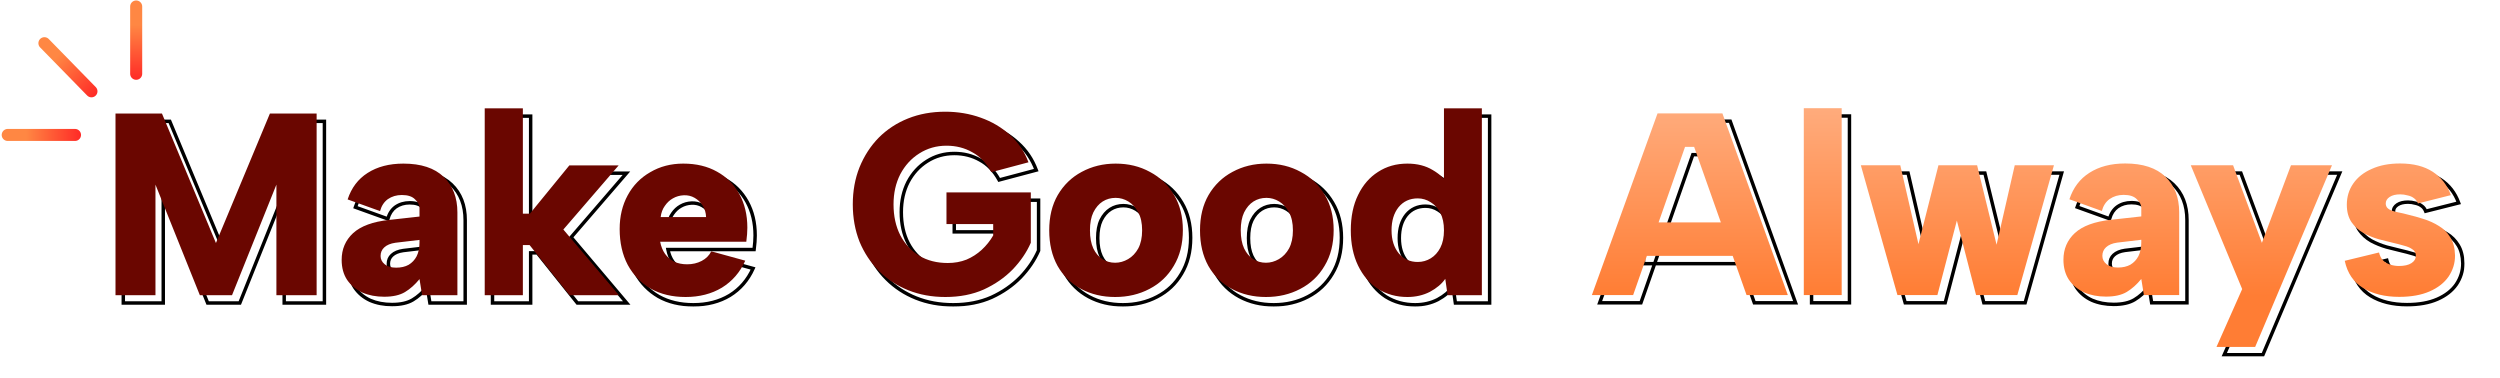 <svg width="1156" height="175" viewBox="0 0 1156 175" fill="none" xmlns="http://www.w3.org/2000/svg">
<mask id="path-1-outside-1_9132_8715" maskUnits="userSpaceOnUse" x="55.57" y="52.094" width="295" height="90" fill="black">
<rect fill="white" x="55.57" y="52.094" width="295" height="90"/>
<path d="M75.49 140.094H57.01V56.094H78.49L103.45 115.974L128.41 56.094H150.01V140.094H131.41V88.974L110.89 140.094H96.01L75.49 88.974V140.094ZM198.783 140.094L197.583 132.654C195.503 135.214 193.263 137.214 190.863 138.654C188.463 140.094 185.263 140.814 181.263 140.814C177.503 140.814 174.143 140.174 171.183 138.894C168.223 137.534 165.863 135.574 164.103 133.014C162.423 130.454 161.583 127.374 161.583 123.774C161.583 118.814 163.343 114.694 166.863 111.414C170.463 108.134 176.023 106.094 183.543 105.294L197.583 103.734V99.774C197.583 98.414 196.903 97.094 195.543 95.814C194.263 94.454 192.223 93.774 189.423 93.774C186.943 93.774 184.783 94.414 182.943 95.694C181.183 96.974 179.983 98.814 179.343 101.214L164.343 95.814C166.103 90.454 169.183 86.374 173.583 83.574C178.063 80.694 183.583 79.254 190.143 79.254C198.303 79.254 204.503 81.294 208.743 85.374C212.983 89.454 215.103 94.934 215.103 101.814V140.094H198.783ZM197.583 114.534L186.423 115.854C184.183 116.174 182.463 116.894 181.263 118.014C180.143 119.054 179.583 120.374 179.583 121.974C179.583 123.494 180.223 124.774 181.503 125.814C182.783 126.854 184.543 127.374 186.783 127.374C189.023 127.374 190.943 126.934 192.543 126.054C194.143 125.094 195.383 123.774 196.263 122.094C197.143 120.334 197.583 118.174 197.583 115.614V114.534ZM227.736 53.694H245.376V102.414H248.616L266.856 80.094H289.656L264.096 109.734L289.776 140.094H266.976L248.496 116.934H245.376V140.094H227.736V53.694ZM320.615 140.934C314.455 140.934 309.095 139.654 304.535 137.094C299.975 134.454 296.415 130.774 293.855 126.054C291.375 121.334 290.135 115.814 290.135 109.494C290.135 103.654 291.375 98.454 293.855 93.894C296.335 89.334 299.815 85.774 304.295 83.214C308.775 80.574 313.855 79.254 319.535 79.254C325.535 79.254 330.735 80.494 335.135 82.974C339.535 85.374 342.975 88.814 345.455 93.294C347.935 97.774 349.175 102.974 349.175 108.894C349.175 109.854 349.135 110.854 349.055 111.894C348.975 112.934 348.855 114.094 348.695 115.374H308.855C309.255 117.534 310.015 119.414 311.135 121.014C312.255 122.534 313.655 123.734 315.335 124.614C317.095 125.414 319.095 125.814 321.335 125.814C323.815 125.814 326.055 125.294 328.055 124.254C330.055 123.214 331.535 121.734 332.495 119.814L348.215 124.134C345.815 129.494 342.215 133.654 337.415 136.614C332.615 139.494 327.015 140.934 320.615 140.934ZM330.095 103.974C330.015 101.974 329.495 100.214 328.535 98.694C327.575 97.174 326.335 95.974 324.815 95.094C323.295 94.214 321.615 93.814 319.775 93.894C317.935 93.974 316.255 94.454 314.735 95.334C313.295 96.134 312.055 97.294 311.015 98.814C309.975 100.254 309.335 101.974 309.095 103.974H330.095Z"/>
</mask>
<path d="M75.49 140.094V140.894H76.29V140.094H75.49ZM57.01 140.094H56.21V140.894H57.01V140.094ZM57.01 56.094V55.294H56.21V56.094H57.01ZM78.49 56.094L79.229 55.786L79.024 55.294H78.49V56.094ZM103.45 115.974L102.712 116.282L103.45 118.053L104.189 116.282L103.45 115.974ZM128.41 56.094V55.294H127.877L127.672 55.786L128.41 56.094ZM150.01 56.094H150.81V55.294H150.01V56.094ZM150.01 140.094V140.894H150.81V140.094H150.01ZM131.41 140.094H130.61V140.894H131.41V140.094ZM131.41 88.974H132.21L130.668 88.676L131.41 88.974ZM110.89 140.094V140.894H111.431L111.633 140.392L110.89 140.094ZM96.01 140.094L95.268 140.392L95.469 140.894H96.01V140.094ZM75.49 88.974L76.233 88.676L74.69 88.974H75.49ZM75.49 139.294H57.01V140.894H75.49V139.294ZM57.81 140.094V56.094H56.21V140.094H57.81ZM57.01 56.894H78.49V55.294H57.01V56.894ZM77.752 56.401L102.712 116.282L104.189 115.666L79.229 55.786L77.752 56.401ZM104.189 116.282L129.149 56.401L127.672 55.786L102.712 115.666L104.189 116.282ZM128.41 56.894H150.01V55.294H128.41V56.894ZM149.21 56.094V140.094H150.81V56.094H149.21ZM150.01 139.294H131.41V140.894H150.01V139.294ZM132.21 140.094V88.974H130.61V140.094H132.21ZM130.668 88.676L110.148 139.796L111.633 140.392L132.153 89.272L130.668 88.676ZM110.89 139.294H96.01V140.894H110.89V139.294ZM96.753 139.796L76.233 88.676L74.748 89.272L95.268 140.392L96.753 139.796ZM74.69 88.974V140.094H76.29V88.974H74.69ZM198.783 140.094L197.993 140.221L198.102 140.894H198.783V140.094ZM197.583 132.654L198.373 132.526L198.088 130.763L196.962 132.149L197.583 132.654ZM190.863 138.654L191.274 139.34L190.863 138.654ZM171.183 138.894L170.849 139.621L170.857 139.624L170.865 139.628L171.183 138.894ZM164.103 133.014L163.434 133.453L163.439 133.46L163.444 133.467L164.103 133.014ZM166.863 111.414L166.324 110.822L166.317 110.828L166.863 111.414ZM183.543 105.294L183.627 106.089L183.631 106.089L183.543 105.294ZM197.583 103.734L197.671 104.529L198.383 104.45V103.734H197.583ZM195.543 95.814L194.96 96.362L194.977 96.38L194.995 96.396L195.543 95.814ZM182.943 95.694L182.486 95.037L182.479 95.042L182.472 95.047L182.943 95.694ZM179.343 101.214L179.072 101.966L179.891 102.261L180.116 101.42L179.343 101.214ZM164.343 95.814L163.583 95.564L163.34 96.303L164.072 96.567L164.343 95.814ZM173.583 83.574L174.012 84.249L174.015 84.247L173.583 83.574ZM215.103 140.094V140.894H215.903V140.094H215.103ZM197.583 114.534H198.383V113.634L197.489 113.739L197.583 114.534ZM186.423 115.854L186.329 115.059L186.319 115.06L186.31 115.062L186.423 115.854ZM181.263 118.014L181.807 118.6L181.809 118.599L181.263 118.014ZM192.543 126.054L192.928 126.755L192.942 126.747L192.954 126.74L192.543 126.054ZM196.263 122.094L196.971 122.465L196.975 122.458L196.978 122.452L196.263 122.094ZM199.573 139.966L198.373 132.526L196.793 132.781L197.993 140.221L199.573 139.966ZM196.962 132.149C194.93 134.65 192.759 136.583 190.451 137.968L191.274 139.34C193.767 137.844 196.075 135.778 198.204 133.158L196.962 132.149ZM190.451 137.968C188.218 139.308 185.177 140.014 181.263 140.014V141.614C185.349 141.614 188.708 140.88 191.274 139.34L190.451 137.968ZM181.263 140.014C177.594 140.014 174.345 139.39 171.5 138.159L170.865 139.628C173.941 140.958 177.412 141.614 181.263 141.614V140.014ZM171.517 138.167C168.681 136.864 166.436 134.996 164.762 132.561L163.444 133.467C165.289 136.152 167.764 138.204 170.849 139.621L171.517 138.167ZM164.772 132.575C163.191 130.167 162.383 127.246 162.383 123.774H160.783C160.783 127.502 161.654 130.741 163.434 133.453L164.772 132.575ZM162.383 123.774C162.383 119.028 164.056 115.123 167.408 111.999L166.317 110.828C162.629 114.265 160.783 118.6 160.783 123.774H162.383ZM167.402 112.005C170.823 108.887 176.189 106.881 183.627 106.089L183.458 104.498C175.856 105.307 170.102 107.38 166.324 110.822L167.402 112.005ZM183.631 106.089L197.671 104.529L197.494 102.939L183.454 104.499L183.631 106.089ZM198.383 103.734V99.774H196.783V103.734H198.383ZM198.383 99.774C198.383 98.121 197.55 96.604 196.091 95.231L194.995 96.396C196.256 97.583 196.783 98.707 196.783 99.774H198.383ZM196.125 95.266C194.633 93.679 192.334 92.974 189.423 92.974V94.574C192.112 94.574 193.893 95.228 194.96 96.362L196.125 95.266ZM189.423 92.974C186.798 92.974 184.474 93.654 182.486 95.037L183.4 96.35C185.091 95.174 187.088 94.574 189.423 94.574V92.974ZM182.472 95.047C180.543 96.45 179.25 98.457 178.57 101.008L180.116 101.42C180.716 99.171 181.822 97.498 183.413 96.341L182.472 95.047ZM179.614 100.461L164.614 95.061L164.072 96.567L179.072 101.966L179.614 100.461ZM165.103 96.063C166.81 90.864 169.782 86.941 174.012 84.249L173.153 82.899C168.584 85.806 165.395 90.044 163.583 95.564L165.103 96.063ZM174.015 84.247C178.339 81.467 183.701 80.054 190.143 80.054V78.454C183.465 78.454 177.786 79.921 173.15 82.901L174.015 84.247ZM190.143 80.054C198.177 80.054 204.147 82.061 208.188 85.95L209.298 84.797C204.859 80.526 198.429 78.454 190.143 78.454V80.054ZM208.188 85.95C212.245 89.854 214.303 95.111 214.303 101.814H215.903C215.903 94.756 213.721 89.054 209.298 84.797L208.188 85.95ZM214.303 101.814V140.094H215.903V101.814H214.303ZM215.103 139.294H198.783V140.894H215.103V139.294ZM197.489 113.739L186.329 115.059L186.517 116.648L197.677 115.328L197.489 113.739ZM186.31 115.062C183.967 115.396 182.074 116.162 180.717 117.429L181.809 118.599C182.851 117.625 184.398 116.951 186.536 116.646L186.31 115.062ZM180.718 117.428C179.427 118.627 178.783 120.163 178.783 121.974H180.383C180.383 120.584 180.859 119.481 181.807 118.6L180.718 117.428ZM178.783 121.974C178.783 123.757 179.55 125.257 180.998 126.435L182.007 125.193C180.896 124.29 180.383 123.23 180.383 121.974H178.783ZM180.998 126.435C182.465 127.626 184.425 128.174 186.783 128.174V126.574C184.661 126.574 183.101 126.081 182.007 125.193L180.998 126.435ZM186.783 128.174C189.127 128.174 191.186 127.713 192.928 126.755L192.157 125.353C190.699 126.155 188.918 126.574 186.783 126.574V128.174ZM192.954 126.74C194.683 125.703 196.024 124.273 196.971 122.465L195.554 121.723C194.741 123.275 193.603 124.485 192.131 125.368L192.954 126.74ZM196.978 122.452C197.928 120.552 198.383 118.262 198.383 115.614H196.783C196.783 118.086 196.358 120.115 195.547 121.736L196.978 122.452ZM198.383 115.614V114.534H196.783V115.614H198.383ZM227.736 53.694V52.894H226.936V53.694H227.736ZM245.376 53.694H246.176V52.894H245.376V53.694ZM245.376 102.414H244.576V103.214H245.376V102.414ZM248.616 102.414V103.214H248.995L249.235 102.92L248.616 102.414ZM266.856 80.094V79.294H266.476L266.236 79.588L266.856 80.094ZM289.656 80.094L290.261 80.616L291.402 79.294H289.656V80.094ZM264.096 109.734L263.49 109.211L263.044 109.729L263.485 110.25L264.096 109.734ZM289.776 140.094V140.894H291.5L290.386 139.577L289.776 140.094ZM266.976 140.094L266.35 140.593L266.59 140.894H266.976V140.094ZM248.496 116.934L249.121 116.435L248.881 116.134H248.496V116.934ZM245.376 116.934V116.134H244.576V116.934H245.376ZM245.376 140.094V140.894H246.176V140.094H245.376ZM227.736 140.094H226.936V140.894H227.736V140.094ZM227.736 54.494H245.376V52.894H227.736V54.494ZM244.576 53.694V102.414H246.176V53.694H244.576ZM245.376 103.214H248.616V101.614H245.376V103.214ZM249.235 102.92L267.475 80.6L266.236 79.588L247.996 101.908L249.235 102.92ZM266.856 80.894H289.656V79.294H266.856V80.894ZM289.05 79.571L263.49 109.211L264.701 110.256L290.261 80.616L289.05 79.571ZM263.485 110.25L289.165 140.61L290.386 139.577L264.706 109.217L263.485 110.25ZM289.776 139.294H266.976V140.894H289.776V139.294ZM267.601 139.595L249.121 116.435L247.87 117.433L266.35 140.593L267.601 139.595ZM248.496 116.134H245.376V117.734H248.496V116.134ZM244.576 116.934V140.094H246.176V116.934H244.576ZM245.376 139.294H227.736V140.894H245.376V139.294ZM228.536 140.094V53.694H226.936V140.094H228.536ZM304.535 137.094L304.134 137.786L304.143 137.791L304.535 137.094ZM293.855 126.054L293.146 126.426L293.151 126.435L293.855 126.054ZM293.855 93.894L294.557 94.276L293.855 93.894ZM304.295 83.214L304.692 83.908L304.701 83.903L304.295 83.214ZM335.135 82.974L334.742 83.671L334.752 83.676L335.135 82.974ZM345.455 93.294L346.155 92.906L345.455 93.294ZM348.695 115.374V116.174H349.401L349.489 115.473L348.695 115.374ZM308.855 115.374V114.574H307.893L308.068 115.519L308.855 115.374ZM311.135 121.014L310.479 121.473L310.485 121.48L310.491 121.488L311.135 121.014ZM315.335 124.614L314.963 125.322L314.983 125.333L315.004 125.342L315.335 124.614ZM328.055 124.254L328.424 124.964L328.055 124.254ZM332.495 119.814L332.707 119.042L332.073 118.868L331.779 119.456L332.495 119.814ZM348.215 124.134L348.945 124.461L349.326 123.609L348.427 123.362L348.215 124.134ZM337.415 136.614L337.826 137.3L337.835 137.295L337.415 136.614ZM330.095 103.974V104.774H330.927L330.894 103.942L330.095 103.974ZM328.535 98.694L327.858 99.121L328.535 98.694ZM324.815 95.094L325.216 94.401L324.815 95.094ZM319.775 93.894L319.74 93.094L319.775 93.894ZM314.735 95.334L315.123 96.033L315.129 96.03L315.136 96.026L314.735 95.334ZM311.015 98.814L311.663 99.282L311.669 99.274L311.675 99.266L311.015 98.814ZM309.095 103.974L308.3 103.878L308.193 104.774H309.095V103.974ZM320.615 140.134C314.567 140.134 309.347 138.878 304.926 136.396L304.143 137.791C308.842 140.43 314.342 141.734 320.615 141.734V140.134ZM304.936 136.401C300.506 133.837 297.049 130.265 294.558 125.672L293.151 126.435C295.78 131.282 299.444 135.071 304.134 137.786L304.936 136.401ZM294.563 125.682C292.153 121.096 290.935 115.708 290.935 109.494H289.335C289.335 115.919 290.596 121.572 293.146 126.426L294.563 125.682ZM290.935 109.494C290.935 103.77 292.149 98.705 294.557 94.276L293.152 93.511C290.6 98.203 289.335 103.537 289.335 109.494H290.935ZM294.557 94.276C296.967 89.846 300.341 86.394 304.692 83.908L303.898 82.519C299.288 85.153 295.702 88.822 293.152 93.511L294.557 94.276ZM304.701 83.903C309.047 81.342 313.984 80.054 319.535 80.054V78.454C313.725 78.454 308.503 79.805 303.889 82.525L304.701 83.903ZM319.535 80.054C325.423 80.054 330.482 81.27 334.742 83.671L335.527 82.277C330.987 79.718 325.646 78.454 319.535 78.454V80.054ZM334.752 83.676C339.015 86.002 342.347 89.331 344.755 93.681L346.155 92.906C343.603 88.296 340.054 84.746 335.518 82.271L334.752 83.676ZM344.755 93.681C347.16 98.025 348.375 103.088 348.375 108.894H349.975C349.975 102.86 348.71 97.522 346.155 92.906L344.755 93.681ZM348.375 108.894C348.375 109.832 348.336 110.811 348.257 111.832L349.852 111.955C349.934 110.896 349.975 109.876 349.975 108.894H348.375ZM348.257 111.832C348.178 112.857 348.06 114.004 347.901 115.275L349.489 115.473C349.65 114.183 349.771 113.01 349.852 111.955L348.257 111.832ZM348.695 114.574H308.855V116.174H348.695V114.574ZM308.068 115.519C308.486 117.778 309.286 119.768 310.479 121.473L311.79 120.555C310.743 119.06 310.023 117.29 309.641 115.228L308.068 115.519ZM310.491 121.488C311.683 123.106 313.176 124.386 314.963 125.322L315.706 123.905C314.133 123.081 312.826 121.961 311.779 120.539L310.491 121.488ZM315.004 125.342C316.883 126.196 318.999 126.614 321.335 126.614V125.014C319.191 125.014 317.307 124.631 315.666 123.885L315.004 125.342ZM321.335 126.614C323.93 126.614 326.299 126.069 328.424 124.964L327.686 123.544C325.811 124.519 323.699 125.014 321.335 125.014V126.614ZM328.424 124.964C330.565 123.85 332.171 122.25 333.21 120.172L331.779 119.456C330.899 121.217 329.544 122.578 327.686 123.544L328.424 124.964ZM332.283 120.585L348.003 124.905L348.427 123.362L332.707 119.042L332.283 120.585ZM347.485 123.807C345.147 129.027 341.652 133.061 336.995 135.933L337.835 137.295C342.777 134.247 346.482 129.961 348.945 124.461L347.485 123.807ZM337.003 135.928C332.344 138.723 326.891 140.134 320.615 140.134V141.734C327.138 141.734 332.885 140.265 337.826 137.3L337.003 135.928ZM330.894 103.942C330.809 101.818 330.254 99.918 329.211 98.266L327.858 99.121C328.735 100.509 329.22 102.13 329.295 104.006L330.894 103.942ZM329.211 98.267C328.184 96.64 326.85 95.348 325.216 94.401L324.414 95.786C325.819 96.6 326.966 97.708 327.858 99.121L329.211 98.267ZM325.216 94.401C323.557 93.441 321.725 93.008 319.74 93.094L319.809 94.693C321.505 94.619 323.032 94.986 324.414 95.786L325.216 94.401ZM319.74 93.094C317.778 93.18 315.971 93.694 314.334 94.641L315.136 96.026C316.538 95.214 318.092 94.768 319.809 94.693L319.74 93.094ZM314.346 94.634C312.785 95.501 311.456 96.752 310.354 98.362L311.675 99.266C312.653 97.836 313.804 96.766 315.123 96.033L314.346 94.634ZM310.366 98.345C309.237 99.909 308.554 101.762 308.3 103.878L309.889 104.069C310.115 102.185 310.713 100.598 311.663 99.282L310.366 98.345ZM309.095 104.774H330.095V103.174H309.095V104.774Z" fill="black" mask="url(#path-1-outside-1_9132_8715)"/>
<path d="M71.889 136.492H53.409V52.492H74.889L99.849 112.372L124.809 52.492H146.409V136.492H127.809V85.372L107.289 136.492H92.409L71.889 85.372V136.492ZM195.181 136.492L193.981 129.052C191.901 131.612 189.661 133.612 187.261 135.052C184.861 136.492 181.661 137.212 177.661 137.212C173.901 137.212 170.541 136.572 167.581 135.292C164.621 133.932 162.261 131.972 160.501 129.412C158.821 126.852 157.981 123.772 157.981 120.172C157.981 115.212 159.741 111.092 163.261 107.812C166.861 104.532 172.421 102.492 179.941 101.692L193.981 100.132V96.172C193.981 94.812 193.301 93.492 191.941 92.212C190.661 90.852 188.621 90.172 185.821 90.172C183.341 90.172 181.181 90.812 179.341 92.092C177.581 93.372 176.381 95.212 175.741 97.612L160.741 92.212C162.501 86.852 165.581 82.772 169.981 79.972C174.461 77.092 179.981 75.652 186.541 75.652C194.701 75.652 200.901 77.692 205.141 81.772C209.381 85.852 211.501 91.332 211.501 98.212V136.492H195.181ZM193.981 110.932L182.821 112.252C180.581 112.572 178.861 113.292 177.661 114.412C176.541 115.452 175.981 116.772 175.981 118.372C175.981 119.892 176.621 121.172 177.901 122.212C179.181 123.252 180.941 123.772 183.181 123.772C185.421 123.772 187.341 123.332 188.941 122.452C190.541 121.492 191.781 120.172 192.661 118.492C193.541 116.732 193.981 114.572 193.981 112.012V110.932ZM224.134 50.092H241.774V98.812H245.014L263.254 76.492H286.054L260.494 106.132L286.174 136.492H263.374L244.894 113.332H241.774V136.492H224.134V50.092ZM317.013 137.332C310.853 137.332 305.493 136.052 300.933 133.492C296.373 130.852 292.813 127.172 290.253 122.452C287.773 117.732 286.533 112.212 286.533 105.892C286.533 100.052 287.773 94.852 290.253 90.292C292.733 85.732 296.213 82.172 300.693 79.612C305.173 76.972 310.253 75.652 315.933 75.652C321.933 75.652 327.133 76.892 331.533 79.372C335.933 81.772 339.373 85.212 341.853 89.692C344.333 94.172 345.573 99.372 345.573 105.292C345.573 106.252 345.533 107.252 345.453 108.292C345.373 109.332 345.253 110.492 345.093 111.772H305.253C305.653 113.932 306.413 115.812 307.533 117.412C308.653 118.932 310.053 120.132 311.733 121.012C313.493 121.812 315.493 122.212 317.733 122.212C320.213 122.212 322.453 121.692 324.453 120.652C326.453 119.612 327.933 118.132 328.893 116.212L344.613 120.532C342.213 125.892 338.613 130.052 333.813 133.012C329.013 135.892 323.413 137.332 317.013 137.332ZM326.493 100.372C326.413 98.372 325.893 96.612 324.933 95.092C323.973 93.572 322.733 92.372 321.213 91.492C319.693 90.612 318.013 90.212 316.173 90.292C314.333 90.372 312.653 90.852 311.133 91.732C309.693 92.532 308.453 93.692 307.413 95.212C306.373 96.652 305.733 98.372 305.493 100.372H326.493Z" fill="#6A0600"/>
<mask id="path-4-outside-2_9132_8715" maskUnits="userSpaceOnUse" x="396.203" y="52.094" width="294" height="90" fill="black">
<rect fill="white" x="396.203" y="52.094" width="294" height="90"/>
<path d="M462.003 83.214C459.683 78.974 456.723 75.894 453.123 73.974C449.603 71.974 445.643 70.974 441.243 70.974C436.603 70.974 432.403 72.174 428.643 74.574C424.963 76.894 422.043 80.094 419.883 84.174C417.803 88.254 416.763 92.894 416.763 98.094C416.763 103.534 417.803 108.294 419.883 112.374C421.963 116.374 424.883 119.534 428.643 121.854C432.403 124.094 436.803 125.214 441.843 125.214C444.963 125.214 447.843 124.694 450.483 123.654C453.123 122.534 455.483 121.014 457.563 119.094C459.643 117.174 461.403 114.974 462.843 112.494V107.214H441.243V92.574H480.243V115.854C478.323 120.254 475.523 124.374 471.843 128.214C468.163 131.974 463.723 135.054 458.523 137.454C453.323 139.774 447.403 140.934 440.763 140.934C434.523 140.934 428.803 139.894 423.603 137.814C418.403 135.734 413.883 132.774 410.043 128.934C406.203 125.094 403.203 120.574 401.043 115.374C398.963 110.094 397.923 104.334 397.923 98.094C397.923 91.854 398.963 86.134 401.043 80.934C403.203 75.654 406.163 71.094 409.923 67.254C413.763 63.414 418.283 60.454 423.483 58.374C428.683 56.294 434.403 55.254 440.643 55.254C446.483 55.254 451.963 56.174 457.083 58.014C462.283 59.854 466.803 62.534 470.643 66.054C474.483 69.494 477.323 73.694 479.163 78.654L462.003 83.214ZM519.232 140.934C513.392 140.934 508.152 139.694 503.512 137.214C498.872 134.734 495.232 131.174 492.592 126.534C490.032 121.894 488.752 116.414 488.752 110.094C488.752 103.774 490.072 98.334 492.712 93.774C495.432 89.134 499.112 85.574 503.752 83.094C508.472 80.534 513.712 79.254 519.472 79.254C525.392 79.254 530.672 80.534 535.312 83.094C540.032 85.574 543.752 89.134 546.472 93.774C549.192 98.334 550.552 103.734 550.552 109.974C550.552 116.374 549.152 121.894 546.352 126.534C543.632 131.174 539.872 134.734 535.072 137.214C530.352 139.694 525.072 140.934 519.232 140.934ZM519.232 125.094C521.312 125.094 523.312 124.534 525.232 123.414C527.152 122.294 528.712 120.654 529.912 118.494C531.112 116.254 531.712 113.454 531.712 110.094C531.712 106.734 531.112 103.974 529.912 101.814C528.712 99.574 527.192 97.894 525.352 96.774C523.512 95.654 521.552 95.094 519.472 95.094C517.232 95.094 515.232 95.654 513.472 96.774C511.712 97.894 510.272 99.574 509.152 101.814C508.112 103.974 507.592 106.734 507.592 110.094C507.592 113.454 508.112 116.254 509.152 118.494C510.192 120.654 511.592 122.294 513.352 123.414C515.112 124.534 517.072 125.094 519.232 125.094ZM588.958 140.934C583.118 140.934 577.878 139.694 573.238 137.214C568.598 134.734 564.958 131.174 562.318 126.534C559.758 121.894 558.478 116.414 558.478 110.094C558.478 103.774 559.798 98.334 562.438 93.774C565.158 89.134 568.838 85.574 573.478 83.094C578.198 80.534 583.438 79.254 589.198 79.254C595.118 79.254 600.398 80.534 605.038 83.094C609.758 85.574 613.478 89.134 616.198 93.774C618.918 98.334 620.278 103.734 620.278 109.974C620.278 116.374 618.878 121.894 616.078 126.534C613.358 131.174 609.598 134.734 604.798 137.214C600.078 139.694 594.798 140.934 588.958 140.934ZM588.958 125.094C591.038 125.094 593.038 124.534 594.958 123.414C596.878 122.294 598.438 120.654 599.638 118.494C600.838 116.254 601.438 113.454 601.438 110.094C601.438 106.734 600.838 103.974 599.638 101.814C598.438 99.574 596.918 97.894 595.078 96.774C593.238 95.654 591.278 95.094 589.198 95.094C586.958 95.094 584.958 95.654 583.198 96.774C581.438 97.894 579.998 99.574 578.878 101.814C577.838 103.974 577.318 106.734 577.318 110.094C577.318 113.454 577.838 116.254 578.878 118.494C579.918 120.654 581.318 122.294 583.078 123.414C584.838 124.534 586.798 125.094 588.958 125.094ZM673.685 89.334L671.285 89.454V53.694H688.805V140.094H672.965L671.885 132.534C670.285 134.854 667.925 136.854 664.805 138.534C661.685 140.134 658.205 140.934 654.365 140.934C649.325 140.934 644.805 139.694 640.805 137.214C636.885 134.654 633.805 131.054 631.565 126.414C629.325 121.774 628.205 116.334 628.205 110.094C628.205 103.774 629.325 98.334 631.565 93.774C633.805 89.134 636.885 85.574 640.805 83.094C644.725 80.534 649.245 79.254 654.365 79.254C658.925 79.254 662.845 80.254 666.125 82.254C669.405 84.174 671.925 86.534 673.685 89.334ZM647.045 110.094C647.045 114.494 648.165 118.054 650.405 120.774C652.645 123.414 655.565 124.734 659.165 124.734C661.325 124.734 663.325 124.174 665.165 123.054C667.005 121.934 668.485 120.294 669.605 118.134C670.725 115.974 671.285 113.294 671.285 110.094C671.285 106.894 670.725 104.214 669.605 102.054C668.485 99.894 667.005 98.254 665.165 97.134C663.325 95.934 661.325 95.334 659.165 95.334C655.485 95.334 652.525 96.694 650.285 99.414C648.125 102.134 647.045 105.694 647.045 110.094Z"/>
</mask>
<path d="M462.003 83.214L461.301 83.598L461.602 84.148L462.209 83.987L462.003 83.214ZM453.123 73.974L452.728 74.669L452.737 74.675L452.747 74.68L453.123 73.974ZM428.643 74.574L429.07 75.251L429.074 75.248L428.643 74.574ZM419.883 84.174L419.176 83.799L419.17 83.81L419.883 84.174ZM419.883 112.374L419.17 112.737L419.173 112.743L419.883 112.374ZM428.643 121.854L428.223 122.535L428.234 122.541L428.643 121.854ZM450.483 123.654L450.776 124.398L450.786 124.394L450.796 124.39L450.483 123.654ZM457.563 119.094L457.021 118.506L457.563 119.094ZM462.843 112.494L463.535 112.895L463.643 112.709V112.494H462.843ZM462.843 107.214H463.643V106.414H462.843V107.214ZM441.243 107.214H440.443V108.014H441.243V107.214ZM441.243 92.574V91.774H440.443V92.574H441.243ZM480.243 92.574H481.043V91.774H480.243V92.574ZM480.243 115.854L480.976 116.174L481.043 116.021V115.854H480.243ZM471.843 128.214L472.415 128.773L472.421 128.767L471.843 128.214ZM458.523 137.454L458.849 138.184L458.858 138.18L458.523 137.454ZM423.603 137.814L423.9 137.071L423.603 137.814ZM410.043 128.934L409.477 129.499L410.043 128.934ZM401.043 115.374L400.299 115.667L400.302 115.674L400.304 115.681L401.043 115.374ZM401.043 80.934L400.303 80.631L400.3 80.637L401.043 80.934ZM409.923 67.254L409.357 66.688L409.352 66.694L409.923 67.254ZM423.483 58.374L423.186 57.631L423.483 58.374ZM457.083 58.014L456.813 58.767L456.816 58.768L457.083 58.014ZM470.643 66.054L470.103 66.644L470.109 66.65L470.643 66.054ZM479.163 78.654L479.369 79.427L480.219 79.201L479.913 78.376L479.163 78.654ZM462.705 82.83C460.324 78.479 457.261 75.274 453.5 73.268L452.747 74.68C456.185 76.514 459.042 79.469 461.301 83.598L462.705 82.83ZM453.518 73.278C449.868 71.204 445.769 70.174 441.243 70.174V71.774C445.517 71.774 449.339 72.744 452.728 74.669L453.518 73.278ZM441.243 70.174C436.457 70.174 432.107 71.414 428.213 73.899L429.074 75.248C432.7 72.934 436.749 71.774 441.243 71.774V70.174ZM428.216 73.897C424.411 76.296 421.397 79.604 419.176 83.799L420.59 84.548C422.689 80.584 425.515 77.491 429.07 75.251L428.216 73.897ZM419.17 83.81C417.026 88.017 415.963 92.785 415.963 98.094H417.563C417.563 93.003 418.581 88.49 420.596 84.537L419.17 83.81ZM415.963 98.094C415.963 103.636 417.023 108.525 419.17 112.737L420.596 112.01C418.583 108.062 417.563 103.431 417.563 98.094H415.963ZM419.173 112.743C421.319 116.868 424.337 120.137 428.223 122.535L429.063 121.173C425.429 118.93 422.608 115.879 420.593 112.005L419.173 112.743ZM428.234 122.541C432.135 124.865 436.681 126.014 441.843 126.014V124.414C436.925 124.414 432.671 123.322 429.053 121.166L428.234 122.541ZM441.843 126.014C445.053 126.014 448.034 125.478 450.776 124.398L450.19 122.909C447.652 123.909 444.873 124.414 441.843 124.414V126.014ZM450.796 124.39C453.519 123.235 455.957 121.665 458.106 119.682L457.021 118.506C455.009 120.363 452.727 121.833 450.171 122.917L450.796 124.39ZM458.106 119.682C460.245 117.707 462.055 115.444 463.535 112.895L462.151 112.092C460.751 114.504 459.041 116.641 457.021 118.506L458.106 119.682ZM463.643 112.494V107.214H462.043V112.494H463.643ZM462.843 106.414H441.243V108.014H462.843V106.414ZM442.043 107.214V92.574H440.443V107.214H442.043ZM441.243 93.374H480.243V91.774H441.243V93.374ZM479.443 92.574V115.854H481.043V92.574H479.443ZM479.51 115.534C477.631 119.839 474.887 123.881 471.266 127.66L472.421 128.767C476.159 124.867 479.015 120.669 480.976 116.174L479.51 115.534ZM471.271 127.654C467.665 131.339 463.307 134.365 458.188 136.727L458.858 138.18C464.139 135.743 468.661 132.609 472.415 128.773L471.271 127.654ZM458.197 136.723C453.115 138.99 447.309 140.134 440.763 140.134V141.734C447.497 141.734 453.531 140.557 458.849 138.184L458.197 136.723ZM440.763 140.134C434.613 140.134 428.996 139.109 423.9 137.071L423.306 138.557C428.611 140.678 434.433 141.734 440.763 141.734V140.134ZM423.9 137.071C418.798 135.03 414.37 132.129 410.609 128.368L409.477 129.499C413.396 133.418 418.009 136.438 423.306 138.557L423.9 137.071ZM410.609 128.368C406.846 124.605 403.903 120.174 401.782 115.067L400.304 115.681C402.503 120.974 405.561 125.583 409.477 129.499L410.609 128.368ZM401.787 115.081C399.748 109.903 398.723 104.243 398.723 98.094H397.123C397.123 104.424 398.179 110.285 400.299 115.667L401.787 115.081ZM398.723 98.094C398.723 91.944 399.748 86.326 401.786 81.231L400.3 80.637C398.178 85.941 397.123 91.764 397.123 98.094H398.723ZM401.784 81.237C403.907 76.046 406.811 71.575 410.495 67.813L409.352 66.694C405.515 70.612 402.499 75.261 400.303 80.631L401.784 81.237ZM410.489 67.819C414.25 64.058 418.678 61.158 423.78 59.117L423.186 57.631C417.889 59.75 413.276 62.769 409.357 66.688L410.489 67.819ZM423.78 59.117C428.876 57.078 434.493 56.054 440.643 56.054V54.454C434.313 54.454 428.491 55.509 423.186 57.631L423.78 59.117ZM440.643 56.054C446.398 56.054 451.786 56.96 456.813 58.767L457.354 57.261C452.141 55.388 446.569 54.454 440.643 54.454V56.054ZM456.816 58.768C461.921 60.574 466.346 63.2 470.103 66.644L471.184 65.464C467.26 61.867 462.645 59.133 457.35 57.26L456.816 58.768ZM470.109 66.65C473.85 70.001 476.617 74.091 478.413 78.932L479.913 78.376C478.029 73.297 475.116 68.987 471.177 65.458L470.109 66.65ZM478.958 77.881L461.798 82.441L462.209 83.987L479.369 79.427L478.958 77.881ZM503.512 137.214L503.135 137.919L503.512 137.214ZM492.592 126.534L491.891 126.92L491.897 126.929L492.592 126.534ZM492.712 93.774L492.022 93.369L492.02 93.373L492.712 93.774ZM503.752 83.094L504.129 83.799L504.133 83.797L503.752 83.094ZM535.312 83.094L534.925 83.794L534.933 83.798L534.94 83.802L535.312 83.094ZM546.472 93.774L545.782 94.178L545.785 94.184L546.472 93.774ZM546.352 126.534L545.667 126.12L545.662 126.129L546.352 126.534ZM535.072 137.214L534.705 136.503L534.7 136.506L535.072 137.214ZM525.232 123.414L525.635 124.105L525.232 123.414ZM529.912 118.494L530.611 118.882L530.617 118.872L529.912 118.494ZM529.912 101.814L529.207 102.192L529.213 102.202L529.912 101.814ZM525.352 96.774L525.768 96.09L525.352 96.774ZM513.472 96.774L513.042 96.099L513.472 96.774ZM509.152 101.814L508.436 101.456L508.431 101.467L509.152 101.814ZM509.152 118.494L508.426 118.831L508.431 118.841L509.152 118.494ZM513.352 123.414L513.781 122.739L513.352 123.414ZM519.232 140.134C513.509 140.134 508.401 138.92 503.889 136.508L503.135 137.919C507.903 140.468 513.275 141.734 519.232 141.734V140.134ZM503.889 136.508C499.384 134.101 495.854 130.649 493.287 126.138L491.897 126.929C494.61 131.699 498.36 135.367 503.135 137.919L503.889 136.508ZM493.292 126.147C490.809 121.646 489.552 116.305 489.552 110.094H487.952C487.952 116.523 489.255 122.141 491.891 126.92L493.292 126.147ZM489.552 110.094C489.552 103.886 490.848 98.591 493.404 94.175L492.02 93.373C489.296 98.077 487.952 103.661 487.952 110.094H489.552ZM493.402 94.178C496.049 89.663 499.622 86.208 504.129 83.799L503.375 82.388C498.602 84.939 494.815 88.605 492.022 93.369L493.402 94.178ZM504.133 83.797C508.728 81.305 513.835 80.054 519.472 80.054V78.454C513.589 78.454 508.216 79.762 503.37 82.391L504.133 83.797ZM519.472 80.054C525.273 80.054 530.417 81.307 534.925 83.794L535.698 82.393C530.927 79.761 525.511 78.454 519.472 78.454V80.054ZM534.94 83.802C539.526 86.212 543.137 89.666 545.782 94.178L547.162 93.369C544.367 88.601 540.537 84.936 535.684 82.386L534.94 83.802ZM545.785 94.184C548.419 98.599 549.752 103.852 549.752 109.974H551.352C551.352 103.615 549.965 98.068 547.159 93.364L545.785 94.184ZM549.752 109.974C549.752 116.255 548.379 121.626 545.667 126.12L547.037 126.947C549.925 122.161 551.352 116.493 551.352 109.974H549.752ZM545.662 126.129C543.019 130.638 539.371 134.092 534.705 136.503L535.439 137.924C540.373 135.375 544.245 131.709 547.042 126.938L545.662 126.129ZM534.7 136.506C530.105 138.92 524.955 140.134 519.232 140.134V141.734C525.189 141.734 530.599 140.468 535.444 137.922L534.7 136.506ZM519.232 125.894C521.463 125.894 523.601 125.291 525.635 124.105L524.829 122.723C523.022 123.776 521.16 124.294 519.232 124.294V125.894ZM525.635 124.105C527.693 122.904 529.349 121.153 530.611 118.882L529.213 118.105C528.074 120.154 526.611 121.683 524.829 122.723L525.635 124.105ZM530.617 118.872C531.896 116.484 532.512 113.545 532.512 110.094H530.912C530.912 113.363 530.328 116.024 529.207 118.116L530.617 118.872ZM532.512 110.094C532.512 106.645 531.897 103.739 530.611 101.425L529.213 102.202C530.327 104.208 530.912 106.823 530.912 110.094H532.512ZM530.617 101.436C529.362 99.093 527.75 97.297 525.768 96.09L524.936 97.457C526.634 98.49 528.062 100.055 529.207 102.192L530.617 101.436ZM525.768 96.09C523.807 94.897 521.704 94.294 519.472 94.294V95.894C521.4 95.894 523.217 96.41 524.936 97.457L525.768 96.09ZM519.472 94.294C517.091 94.294 514.94 94.891 513.042 96.099L513.901 97.449C515.523 96.416 517.372 95.894 519.472 95.894V94.294ZM513.042 96.099C511.138 97.311 509.608 99.112 508.436 101.456L509.867 102.172C510.936 100.035 512.286 98.477 513.901 97.449L513.042 96.099ZM508.431 101.467C507.322 103.769 506.792 106.659 506.792 110.094H508.392C508.392 106.809 508.901 104.178 509.873 102.161L508.431 101.467ZM506.792 110.094C506.792 113.53 507.323 116.454 508.426 118.831L509.877 118.157C508.901 116.053 508.392 113.377 508.392 110.094H506.792ZM508.431 118.841C509.526 121.115 511.019 122.877 512.922 124.089L513.781 122.739C512.165 121.71 510.858 120.193 509.873 118.147L508.431 118.841ZM512.922 124.089C514.815 125.293 516.925 125.894 519.232 125.894V124.294C517.218 124.294 515.408 123.774 513.781 122.739L512.922 124.089ZM573.238 137.214L572.861 137.919L573.238 137.214ZM562.318 126.534L561.618 126.92L561.623 126.929L562.318 126.534ZM562.438 93.774L561.748 93.369L561.746 93.373L562.438 93.774ZM573.478 83.094L573.856 83.799L573.86 83.797L573.478 83.094ZM605.038 83.094L604.652 83.794L604.659 83.798L604.666 83.802L605.038 83.094ZM616.198 93.774L615.508 94.178L615.511 94.184L616.198 93.774ZM616.078 126.534L615.393 126.12L615.388 126.129L616.078 126.534ZM604.798 137.214L604.431 136.503L604.426 136.506L604.798 137.214ZM594.958 123.414L595.362 124.105L594.958 123.414ZM599.638 118.494L600.338 118.882L600.344 118.872L599.638 118.494ZM599.638 101.814L598.933 102.192L598.939 102.202L599.638 101.814ZM595.078 96.774L595.494 96.09L595.078 96.774ZM583.198 96.774L582.769 96.099L583.198 96.774ZM578.878 101.814L578.163 101.456L578.158 101.467L578.878 101.814ZM578.878 118.494L578.153 118.831L578.158 118.841L578.878 118.494ZM583.078 123.414L583.508 122.739L583.078 123.414ZM588.958 140.134C583.235 140.134 578.127 138.92 573.616 136.508L572.861 137.919C577.63 140.468 583.002 141.734 588.958 141.734V140.134ZM573.616 136.508C569.111 134.101 565.58 130.649 563.014 126.138L561.623 126.929C564.337 131.699 568.086 135.367 572.861 137.919L573.616 136.508ZM563.019 126.147C560.536 121.646 559.278 116.305 559.278 110.094H557.678C557.678 116.523 558.981 122.141 561.618 126.92L563.019 126.147ZM559.278 110.094C559.278 103.886 560.574 98.591 563.131 94.175L561.746 93.373C559.023 98.077 557.678 103.661 557.678 110.094H559.278ZM563.129 94.178C565.776 89.663 569.349 86.208 573.856 83.799L573.101 82.388C568.328 84.939 564.541 88.605 561.748 93.369L563.129 94.178ZM573.86 83.797C578.454 81.305 583.562 80.054 589.198 80.054V78.454C583.315 78.454 577.943 79.762 573.097 82.391L573.86 83.797ZM589.198 80.054C594.999 80.054 600.144 81.307 604.652 83.794L605.425 82.393C600.653 79.761 595.237 78.454 589.198 78.454V80.054ZM604.666 83.802C609.253 86.212 612.863 89.666 615.508 94.178L616.889 93.369C614.094 88.601 610.264 84.936 605.411 82.386L604.666 83.802ZM615.511 94.184C618.145 98.599 619.478 103.852 619.478 109.974H621.078C621.078 103.615 619.691 98.068 616.885 93.364L615.511 94.184ZM619.478 109.974C619.478 116.255 618.106 121.626 615.393 126.12L616.763 126.947C619.651 122.161 621.078 116.493 621.078 109.974H619.478ZM615.388 126.129C612.745 130.638 609.097 134.092 604.431 136.503L605.166 137.924C610.099 135.375 613.972 131.709 616.769 126.938L615.388 126.129ZM604.426 136.506C599.832 138.92 594.681 140.134 588.958 140.134V141.734C594.915 141.734 600.325 140.468 605.171 137.922L604.426 136.506ZM588.958 125.894C591.19 125.894 593.328 125.291 595.362 124.105L594.555 122.723C592.749 123.776 590.887 124.294 588.958 124.294V125.894ZM595.362 124.105C597.419 122.904 599.076 121.153 600.338 118.882L598.939 118.105C597.801 120.154 596.338 121.683 594.555 122.723L595.362 124.105ZM600.344 118.872C601.623 116.484 602.238 113.545 602.238 110.094H600.638C600.638 113.363 600.054 116.024 598.933 118.116L600.344 118.872ZM602.238 110.094C602.238 106.645 601.623 103.739 600.338 101.425L598.939 102.202C600.054 104.208 600.638 106.823 600.638 110.094H602.238ZM600.344 101.436C599.088 99.093 597.477 97.297 595.494 96.09L594.662 97.457C596.36 98.49 597.788 100.055 598.933 102.192L600.344 101.436ZM595.494 96.09C593.534 94.897 591.431 94.294 589.198 94.294V95.894C591.126 95.894 592.943 96.41 594.662 97.457L595.494 96.09ZM589.198 94.294C586.818 94.294 584.667 94.891 582.769 96.099L583.628 97.449C585.25 96.416 587.099 95.894 589.198 95.894V94.294ZM582.769 96.099C580.864 97.311 579.335 99.112 578.163 101.456L579.594 102.172C580.662 100.035 582.013 98.477 583.628 97.449L582.769 96.099ZM578.158 101.467C577.049 103.769 576.518 106.659 576.518 110.094H578.118C578.118 106.809 578.628 104.178 579.599 102.161L578.158 101.467ZM576.518 110.094C576.518 113.53 577.049 116.454 578.153 118.831L579.604 118.157C578.627 116.053 578.118 113.377 578.118 110.094H576.518ZM578.158 118.841C579.252 121.115 580.745 122.877 582.649 124.089L583.508 122.739C581.892 121.71 580.584 120.193 579.599 118.147L578.158 118.841ZM582.649 124.089C584.542 125.293 586.652 125.894 588.958 125.894V124.294C586.945 124.294 585.135 123.774 583.508 122.739L582.649 124.089ZM673.685 89.334L673.725 90.133L675.089 90.064L674.362 88.908L673.685 89.334ZM671.285 89.454H670.485V90.295L671.325 90.253L671.285 89.454ZM671.285 53.694V52.894H670.485V53.694H671.285ZM688.805 53.694H689.605V52.894H688.805V53.694ZM688.805 140.094V140.894H689.605V140.094H688.805ZM672.965 140.094L672.173 140.207L672.271 140.894H672.965V140.094ZM671.885 132.534L672.677 132.421L672.388 130.396L671.226 132.08L671.885 132.534ZM664.805 138.534L665.17 139.246L665.177 139.242L665.184 139.238L664.805 138.534ZM640.805 137.214L640.368 137.884L640.375 137.889L640.383 137.894L640.805 137.214ZM631.565 126.414L632.285 126.066L631.565 126.414ZM631.565 93.774L632.283 94.126L632.285 94.122L631.565 93.774ZM640.805 83.094L641.233 83.77L641.242 83.764L640.805 83.094ZM666.125 82.254L665.709 82.937L665.715 82.941L665.721 82.944L666.125 82.254ZM650.405 120.774L649.787 121.282L649.795 121.291L650.405 120.774ZM665.165 123.054L664.749 122.37L665.165 123.054ZM669.605 118.134L668.895 117.765L669.605 118.134ZM669.605 102.054L668.895 102.422L669.605 102.054ZM665.165 97.134L664.728 97.804L664.738 97.811L664.749 97.817L665.165 97.134ZM650.285 99.414L649.667 98.905L649.663 98.911L649.659 98.916L650.285 99.414ZM673.645 88.535L671.245 88.655L671.325 90.253L673.725 90.133L673.645 88.535ZM672.085 89.454V53.694H670.485V89.454H672.085ZM671.285 54.494H688.805V52.894H671.285V54.494ZM688.005 53.694V140.094H689.605V53.694H688.005ZM688.805 139.294H672.965V140.894H688.805V139.294ZM673.757 139.981L672.677 132.421L671.093 132.647L672.173 140.207L673.757 139.981ZM671.226 132.08C669.715 134.272 667.462 136.194 664.426 137.829L665.184 139.238C668.388 137.513 670.855 135.436 672.544 132.988L671.226 132.08ZM664.44 137.822C661.443 139.359 658.09 140.134 654.365 140.134V141.734C658.32 141.734 661.927 140.909 665.17 139.246L664.44 137.822ZM654.365 140.134C649.463 140.134 645.091 138.93 641.227 136.534L640.383 137.894C644.519 140.458 649.187 141.734 654.365 141.734V140.134ZM641.242 136.544C637.456 134.071 634.469 130.588 632.285 126.066L630.845 126.762C633.141 131.519 636.314 135.236 640.368 137.884L641.242 136.544ZM632.285 126.066C630.108 121.555 629.005 116.238 629.005 110.094H627.405C627.405 116.429 628.542 121.993 630.845 126.762L632.285 126.066ZM629.005 110.094C629.005 103.867 630.108 98.553 632.283 94.126L630.847 93.421C628.542 98.114 627.405 103.681 627.405 110.094H629.005ZM632.285 94.122C634.468 89.601 637.453 86.161 641.233 83.77L640.377 82.418C636.317 84.986 633.142 88.667 630.845 93.426L632.285 94.122ZM641.242 83.764C645.02 81.296 649.385 80.054 654.365 80.054V78.454C649.105 78.454 644.43 79.771 640.368 82.424L641.242 83.764ZM654.365 80.054C658.806 80.054 662.576 81.026 665.709 82.937L666.542 81.571C663.114 79.481 659.044 78.454 654.365 78.454V80.054ZM665.721 82.944C668.906 84.809 671.326 87.084 673.008 89.76L674.362 88.908C672.524 85.984 669.904 83.539 666.529 81.563L665.721 82.944ZM646.245 110.094C646.245 114.632 647.403 118.386 649.787 121.282L651.023 120.265C648.927 117.721 647.845 114.356 647.845 110.094H646.245ZM649.795 121.291C652.194 124.118 655.341 125.534 659.165 125.534V123.934C655.789 123.934 653.096 122.709 651.015 120.256L649.795 121.291ZM659.165 125.534C661.471 125.534 663.615 124.934 665.581 123.737L664.749 122.37C663.035 123.414 661.179 123.934 659.165 123.934V125.534ZM665.581 123.737C667.562 122.531 669.137 120.775 670.315 118.502L668.895 117.765C667.833 119.813 666.448 121.336 664.749 122.37L665.581 123.737ZM670.315 118.502C671.51 116.198 672.085 113.383 672.085 110.094H670.485C670.485 113.204 669.94 115.749 668.895 117.765L670.315 118.502ZM672.085 110.094C672.085 106.804 671.51 103.989 670.315 101.685L668.895 102.422C669.94 104.438 670.485 106.983 670.485 110.094H672.085ZM670.315 101.685C669.137 99.413 667.562 97.656 665.581 96.45L664.749 97.817C666.448 98.852 667.833 100.375 668.895 102.422L670.315 101.685ZM665.602 96.464C663.634 95.18 661.483 94.534 659.165 94.534V96.134C661.167 96.134 663.016 96.687 664.728 97.804L665.602 96.464ZM659.165 94.534C655.258 94.534 652.067 95.991 649.667 98.905L650.903 99.922C652.983 97.396 655.712 96.134 659.165 96.134V94.534ZM649.659 98.916C647.359 101.812 646.245 105.562 646.245 110.094H647.845C647.845 105.825 648.891 102.456 650.911 99.911L649.659 98.916Z" fill="black" mask="url(#path-4-outside-2_9132_8715)"/>
<path d="M458.409 79.612C456.089 75.372 453.129 72.292 449.529 70.372C446.009 68.372 442.049 67.372 437.649 67.372C433.009 67.372 428.809 68.572 425.049 70.972C421.369 73.292 418.449 76.492 416.289 80.572C414.209 84.652 413.169 89.292 413.169 94.492C413.169 99.932 414.209 104.692 416.289 108.772C418.369 112.772 421.289 115.932 425.049 118.252C428.809 120.492 433.209 121.612 438.249 121.612C441.369 121.612 444.249 121.092 446.889 120.052C449.529 118.932 451.889 117.412 453.969 115.492C456.049 113.572 457.809 111.372 459.249 108.892V103.612H437.649V88.972H476.649V112.252C474.729 116.652 471.929 120.772 468.249 124.612C464.569 128.372 460.129 131.452 454.929 133.852C449.729 136.172 443.809 137.332 437.169 137.332C430.929 137.332 425.209 136.292 420.009 134.212C414.809 132.132 410.289 129.172 406.449 125.332C402.609 121.492 399.609 116.972 397.449 111.772C395.369 106.492 394.329 100.732 394.329 94.492C394.329 88.252 395.369 82.532 397.449 77.332C399.609 72.052 402.569 67.492 406.329 63.652C410.169 59.812 414.689 56.852 419.889 54.772C425.089 52.692 430.809 51.652 437.049 51.652C442.889 51.652 448.369 52.572 453.489 54.412C458.689 56.252 463.209 58.932 467.049 62.452C470.889 65.892 473.729 70.092 475.569 75.052L458.409 79.612ZM515.638 137.332C509.798 137.332 504.558 136.092 499.918 133.612C495.278 131.132 491.638 127.572 488.998 122.932C486.438 118.292 485.158 112.812 485.158 106.492C485.158 100.172 486.478 94.732 489.118 90.172C491.838 85.532 495.518 81.972 500.158 79.492C504.878 76.932 510.118 75.652 515.878 75.652C521.798 75.652 527.078 76.932 531.718 79.492C536.438 81.972 540.158 85.532 542.878 90.172C545.598 94.732 546.958 100.132 546.958 106.372C546.958 112.772 545.558 118.292 542.758 122.932C540.038 127.572 536.278 131.132 531.478 133.612C526.758 136.092 521.478 137.332 515.638 137.332ZM515.638 121.492C517.718 121.492 519.718 120.932 521.638 119.812C523.558 118.692 525.118 117.052 526.318 114.892C527.518 112.652 528.118 109.852 528.118 106.492C528.118 103.132 527.518 100.372 526.318 98.212C525.118 95.972 523.598 94.292 521.758 93.172C519.918 92.052 517.958 91.492 515.878 91.492C513.638 91.492 511.638 92.052 509.878 93.172C508.118 94.292 506.678 95.972 505.558 98.212C504.518 100.372 503.998 103.132 503.998 106.492C503.998 109.852 504.518 112.652 505.558 114.892C506.598 117.052 507.998 118.692 509.758 119.812C511.518 120.932 513.478 121.492 515.638 121.492ZM585.365 137.332C579.525 137.332 574.285 136.092 569.645 133.612C565.005 131.132 561.365 127.572 558.725 122.932C556.165 118.292 554.885 112.812 554.885 106.492C554.885 100.172 556.205 94.732 558.845 90.172C561.565 85.532 565.245 81.972 569.885 79.492C574.605 76.932 579.845 75.652 585.605 75.652C591.525 75.652 596.805 76.932 601.445 79.492C606.165 81.972 609.885 85.532 612.605 90.172C615.325 94.732 616.685 100.132 616.685 106.372C616.685 112.772 615.285 118.292 612.485 122.932C609.765 127.572 606.005 131.132 601.205 133.612C596.485 136.092 591.205 137.332 585.365 137.332ZM585.365 121.492C587.445 121.492 589.445 120.932 591.365 119.812C593.285 118.692 594.845 117.052 596.045 114.892C597.245 112.652 597.845 109.852 597.845 106.492C597.845 103.132 597.245 100.372 596.045 98.212C594.845 95.972 593.325 94.292 591.485 93.172C589.645 92.052 587.685 91.492 585.605 91.492C583.365 91.492 581.365 92.052 579.605 93.172C577.845 94.292 576.405 95.972 575.285 98.212C574.245 100.372 573.725 103.132 573.725 106.492C573.725 109.852 574.245 112.652 575.285 114.892C576.325 117.052 577.725 118.692 579.485 119.812C581.245 120.932 583.205 121.492 585.365 121.492ZM670.091 85.732L667.691 85.852V50.092H685.211V136.492H669.371L668.291 128.932C666.691 131.252 664.331 133.252 661.211 134.932C658.091 136.532 654.611 137.332 650.771 137.332C645.731 137.332 641.211 136.092 637.211 133.612C633.291 131.052 630.211 127.452 627.971 122.812C625.731 118.172 624.611 112.732 624.611 106.492C624.611 100.172 625.731 94.732 627.971 90.172C630.211 85.532 633.291 81.972 637.211 79.492C641.131 76.932 645.651 75.652 650.771 75.652C655.331 75.652 659.251 76.652 662.531 78.652C665.811 80.572 668.331 82.932 670.091 85.732ZM643.451 106.492C643.451 110.892 644.571 114.452 646.811 117.172C649.051 119.812 651.971 121.132 655.571 121.132C657.731 121.132 659.731 120.572 661.571 119.452C663.411 118.332 664.891 116.692 666.011 114.532C667.131 112.372 667.691 109.692 667.691 106.492C667.691 103.292 667.131 100.612 666.011 98.452C664.891 96.292 663.411 94.652 661.571 93.532C659.731 92.332 657.731 91.732 655.571 91.732C651.891 91.732 648.931 93.092 646.691 95.812C644.531 98.532 643.451 102.092 643.451 106.492Z" fill="#6A0600"/>
<mask id="path-7-outside-3_9132_8715" maskUnits="userSpaceOnUse" x="737.84" y="52.027" width="402" height="113" fill="black">
<rect fill="white" x="737.84" y="52.027" width="402" height="113"/>
<path d="M786.96 71.507H782.76L758.76 140.027H739.68L770.04 56.027H800.04L830.28 140.027H811.2L786.96 71.507ZM759.96 106.427H808.92V121.907H759.96V106.427ZM837.669 53.627H855.189V140.027H837.669V53.627ZM899.45 140.027H880.97L864.05 80.027H882.29L890.69 116.507L899.93 80.027H917.81L926.81 116.747L935.21 80.027H953.33L936.41 140.027H917.33L908.45 105.587L899.45 140.027ZM994.927 140.027L993.727 132.587C991.647 135.147 989.407 137.147 987.007 138.587C984.607 140.027 981.407 140.747 977.407 140.747C973.647 140.747 970.287 140.107 967.327 138.827C964.367 137.467 962.007 135.507 960.247 132.947C958.567 130.387 957.727 127.307 957.727 123.707C957.727 118.747 959.487 114.627 963.007 111.347C966.607 108.067 972.167 106.027 979.687 105.227L993.727 103.667V99.707C993.727 98.347 993.047 97.027 991.687 95.747C990.407 94.387 988.367 93.707 985.567 93.707C983.087 93.707 980.927 94.347 979.087 95.627C977.327 96.907 976.127 98.747 975.487 101.147L960.487 95.747C962.247 90.387 965.327 86.307 969.727 83.507C974.207 80.627 979.727 79.187 986.287 79.187C994.447 79.187 1000.65 81.227 1004.89 85.307C1009.13 89.387 1011.25 94.867 1011.25 101.747V140.027H994.927ZM993.727 114.467L982.567 115.787C980.327 116.107 978.607 116.827 977.407 117.947C976.287 118.987 975.727 120.307 975.727 121.907C975.727 123.427 976.367 124.707 977.647 125.747C978.927 126.787 980.687 127.307 982.927 127.307C985.167 127.307 987.087 126.867 988.687 125.987C990.287 125.027 991.527 123.707 992.407 122.027C993.287 120.267 993.727 118.107 993.727 115.547V114.467ZM1062.93 80.027H1081.89L1046.37 164.027H1028.49L1040.37 137.267L1016.61 80.027H1036.17L1049.49 115.907L1062.93 80.027ZM1103.64 120.347C1104.04 121.947 1104.68 123.187 1105.56 124.067C1106.52 124.947 1107.64 125.587 1108.92 125.987C1110.2 126.387 1111.52 126.587 1112.88 126.587C1115.36 126.587 1117.28 126.147 1118.64 125.267C1120 124.387 1120.68 123.267 1120.68 121.907C1120.68 120.547 1120.16 119.547 1119.12 118.907C1118.16 118.187 1116.88 117.627 1115.28 117.227C1113.68 116.747 1112 116.307 1110.24 115.907C1108.24 115.427 1106 114.867 1103.52 114.227C1101.04 113.507 1098.68 112.547 1096.44 111.347C1094.2 110.067 1092.36 108.387 1090.92 106.307C1089.48 104.147 1088.76 101.467 1088.76 98.267C1088.76 94.587 1089.76 91.307 1091.76 88.427C1093.76 85.547 1096.6 83.307 1100.28 81.707C1103.96 80.027 1108.32 79.187 1113.36 79.187C1119.52 79.187 1124.56 80.467 1128.48 83.027C1132.4 85.587 1135.2 89.187 1136.88 93.827L1121.64 97.667C1121.24 96.627 1120.64 95.827 1119.84 95.267C1119.04 94.627 1118.04 94.187 1116.84 93.947C1115.72 93.627 1114.6 93.467 1113.48 93.467C1111.4 93.467 1109.76 93.867 1108.56 94.667C1107.36 95.467 1106.76 96.467 1106.76 97.667C1106.76 98.467 1107 99.147 1107.48 99.707C1108.04 100.267 1108.76 100.707 1109.64 101.027C1110.6 101.347 1111.68 101.627 1112.88 101.867C1114.16 102.107 1115.52 102.427 1116.96 102.827C1119.36 103.387 1121.8 104.067 1124.28 104.867C1126.84 105.667 1129.2 106.747 1131.36 108.107C1133.52 109.387 1135.28 111.147 1136.64 113.387C1138 115.547 1138.72 118.347 1138.8 121.787C1138.8 125.307 1137.8 128.547 1135.8 131.507C1133.8 134.387 1130.88 136.667 1127.04 138.347C1123.2 140.027 1118.52 140.867 1113 140.867C1106.36 140.867 1100.8 139.507 1096.32 136.787C1091.84 134.067 1089 129.867 1087.8 124.187L1103.64 120.347Z"/>
</mask>
<path d="M786.96 71.507L787.714 71.24L787.525 70.707H786.96V71.507ZM782.76 71.507V70.707H782.192L782.005 71.243L782.76 71.507ZM758.76 140.027V140.827H759.327L759.515 140.292L758.76 140.027ZM739.68 140.027L738.927 139.755L738.54 140.827H739.68V140.027ZM770.04 56.027V55.227H769.478L769.287 55.755L770.04 56.027ZM800.04 56.027L800.793 55.756L800.602 55.227H800.04V56.027ZM830.28 140.027V140.827H831.418L831.033 139.756L830.28 140.027ZM811.2 140.027L810.446 140.294L810.634 140.827H811.2V140.027ZM759.96 106.427V105.627H759.16V106.427H759.96ZM808.92 106.427H809.72V105.627H808.92V106.427ZM808.92 121.907V122.707H809.72V121.907H808.92ZM759.96 121.907H759.16V122.707H759.96V121.907ZM786.96 70.707H782.76V72.307H786.96V70.707ZM782.005 71.243L758.005 139.763L759.515 140.292L783.515 71.772L782.005 71.243ZM758.76 139.227H739.68V140.827H758.76V139.227ZM740.432 140.299L770.792 56.299L769.287 55.755L738.927 139.755L740.432 140.299ZM770.04 56.827H800.04V55.227H770.04V56.827ZM799.287 56.298L829.527 140.298L831.033 139.756L800.793 55.756L799.287 56.298ZM830.28 139.227H811.2V140.827H830.28V139.227ZM811.954 139.761L787.714 71.24L786.206 71.774L810.446 140.294L811.954 139.761ZM759.96 107.227H808.92V105.627H759.96V107.227ZM808.12 106.427V121.907H809.72V106.427H808.12ZM808.92 121.107H759.96V122.707H808.92V121.107ZM760.76 121.907V106.427H759.16V121.907H760.76ZM837.669 53.627V52.827H836.869V53.627H837.669ZM855.189 53.627H855.989V52.827H855.189V53.627ZM855.189 140.027V140.827H855.989V140.027H855.189ZM837.669 140.027H836.869V140.827H837.669V140.027ZM837.669 54.427H855.189V52.827H837.669V54.427ZM854.389 53.627V140.027H855.989V53.627H854.389ZM855.189 139.227H837.669V140.827H855.189V139.227ZM838.469 140.027V53.627H836.869V140.027H838.469ZM899.45 140.027V140.827H900.067L900.224 140.23L899.45 140.027ZM880.97 140.027L880.2 140.244L880.364 140.827H880.97V140.027ZM864.05 80.027V79.227H862.993L863.28 80.245L864.05 80.027ZM882.29 80.027L883.069 79.848L882.926 79.227H882.29V80.027ZM890.69 116.507L889.91 116.687L891.465 116.704L890.69 116.507ZM899.93 80.027V79.227H899.307L899.154 79.831L899.93 80.027ZM917.81 80.027L918.587 79.837L918.437 79.227H917.81V80.027ZM926.81 116.747L926.033 116.938L927.589 116.926L926.81 116.747ZM935.21 80.027V79.227H934.572L934.43 79.849L935.21 80.027ZM953.33 80.027L954.1 80.245L954.386 79.227H953.33V80.027ZM936.41 140.027V140.827H937.015L937.18 140.244L936.41 140.027ZM917.33 140.027L916.555 140.227L916.71 140.827H917.33V140.027ZM908.45 105.587L909.224 105.388L908.455 102.403L907.676 105.385L908.45 105.587ZM899.45 139.227H880.97V140.827H899.45V139.227ZM881.74 139.81L864.82 79.81L863.28 80.245L880.2 140.244L881.74 139.81ZM864.05 80.827H882.29V79.227H864.05V80.827ZM881.51 80.207L889.91 116.687L891.469 116.328L883.069 79.848L881.51 80.207ZM891.465 116.704L900.705 80.224L899.154 79.831L889.914 116.311L891.465 116.704ZM899.93 80.827H917.81V79.227H899.93V80.827ZM917.033 80.218L926.033 116.938L927.587 116.557L918.587 79.837L917.033 80.218ZM927.589 116.926L935.989 80.206L934.43 79.849L926.03 116.569L927.589 116.926ZM935.21 80.827H953.33V79.227H935.21V80.827ZM952.56 79.81L935.64 139.81L937.18 140.244L954.1 80.245L952.56 79.81ZM936.41 139.227H917.33V140.827H936.41V139.227ZM918.104 139.828L909.224 105.388L907.675 105.787L916.555 140.227L918.104 139.828ZM907.676 105.385L898.676 139.825L900.224 140.23L909.224 105.79L907.676 105.385ZM994.927 140.027L994.138 140.155L994.246 140.827H994.927V140.027ZM993.727 132.587L994.517 132.46L994.233 130.697L993.106 132.083L993.727 132.587ZM987.007 138.587L987.419 139.273L987.007 138.587ZM967.327 138.827L966.993 139.554L967.002 139.558L967.01 139.562L967.327 138.827ZM960.247 132.947L959.579 133.386L959.583 133.393L959.588 133.401L960.247 132.947ZM963.007 111.347L962.469 110.756L962.462 110.762L963.007 111.347ZM979.687 105.227L979.772 106.023L979.776 106.022L979.687 105.227ZM993.727 103.667L993.816 104.462L994.527 104.383V103.667H993.727ZM991.687 95.747L991.105 96.296L991.121 96.313L991.139 96.33L991.687 95.747ZM979.087 95.627L978.63 94.971L978.624 94.975L978.617 94.98L979.087 95.627ZM975.487 101.147L975.216 101.9L976.036 102.195L976.26 101.353L975.487 101.147ZM960.487 95.747L959.727 95.498L959.485 96.237L960.216 96.5L960.487 95.747ZM969.727 83.507L970.157 84.182L970.16 84.18L969.727 83.507ZM1011.25 140.027V140.827H1012.05V140.027H1011.25ZM993.727 114.467H994.527V113.567L993.633 113.673L993.727 114.467ZM982.567 115.787L982.473 114.993L982.464 114.994L982.454 114.995L982.567 115.787ZM977.407 117.947L977.952 118.534L977.953 118.532L977.407 117.947ZM988.687 125.987L989.073 126.688L989.086 126.681L989.099 126.673L988.687 125.987ZM992.407 122.027L993.116 122.399L993.12 122.392L993.123 122.385L992.407 122.027ZM995.717 139.9L994.517 132.46L992.938 132.715L994.138 140.155L995.717 139.9ZM993.106 132.083C991.075 134.583 988.903 136.517 986.596 137.901L987.419 139.273C989.912 137.778 992.22 135.711 994.348 133.092L993.106 132.083ZM986.596 137.901C984.362 139.241 981.321 139.947 977.407 139.947V141.547C981.493 141.547 984.852 140.813 987.419 139.273L986.596 137.901ZM977.407 139.947C973.739 139.947 970.489 139.323 967.645 138.093L967.01 139.562C970.085 140.892 973.556 141.547 977.407 141.547V139.947ZM967.661 138.1C964.826 136.798 962.581 134.929 960.907 132.494L959.588 133.401C961.434 136.085 963.909 138.137 966.993 139.554L967.661 138.1ZM960.916 132.508C959.336 130.1 958.527 127.179 958.527 123.707H956.927C956.927 127.435 957.799 130.674 959.579 133.386L960.916 132.508ZM958.527 123.707C958.527 118.962 960.201 115.056 963.553 111.933L962.462 110.762C958.774 114.199 956.927 118.533 956.927 123.707H958.527ZM963.546 111.939C966.968 108.821 972.334 106.814 979.772 106.023L979.603 104.432C972.001 105.241 966.247 107.314 962.469 110.756L963.546 111.939ZM979.776 106.022L993.816 104.462L993.639 102.872L979.599 104.432L979.776 106.022ZM994.527 103.667V99.707H992.927V103.667H994.527ZM994.527 99.707C994.527 98.054 993.694 96.538 992.236 95.165L991.139 96.33C992.4 97.517 992.927 98.641 992.927 99.707H994.527ZM992.27 95.199C990.777 93.613 988.478 92.907 985.567 92.907V94.507C988.257 94.507 990.038 95.162 991.105 96.296L992.27 95.199ZM985.567 92.907C982.942 92.907 980.619 93.588 978.63 94.971L979.544 96.284C981.236 95.107 983.233 94.507 985.567 94.507V92.907ZM978.617 94.98C976.688 96.383 975.395 98.39 974.714 100.941L976.26 101.353C976.86 99.104 977.967 97.431 979.558 96.274L978.617 94.98ZM975.758 100.395L960.758 94.995L960.216 96.5L975.216 101.9L975.758 100.395ZM961.247 95.997C962.955 90.797 965.926 86.875 970.157 84.182L969.298 82.832C964.729 85.74 961.54 89.977 959.727 95.498L961.247 95.997ZM970.16 84.18C974.484 81.401 979.845 79.987 986.287 79.987V78.387C979.61 78.387 973.931 79.854 969.295 82.834L970.16 84.18ZM986.287 79.987C994.322 79.987 1000.29 81.995 1004.33 85.884L1005.44 84.731C1001 80.46 994.573 78.387 986.287 78.387V79.987ZM1004.33 85.884C1008.39 89.787 1010.45 95.045 1010.45 101.747H1012.05C1012.05 94.69 1009.87 88.987 1005.44 84.731L1004.33 85.884ZM1010.45 101.747V140.027H1012.05V101.747H1010.45ZM1011.25 139.227H994.927V140.827H1011.25V139.227ZM993.633 113.673L982.473 114.993L982.661 116.582L993.821 115.262L993.633 113.673ZM982.454 114.995C980.112 115.33 978.219 116.096 976.861 117.362L977.953 118.532C978.996 117.559 980.543 116.885 982.68 116.579L982.454 114.995ZM976.863 117.361C975.572 118.56 974.927 120.097 974.927 121.907H976.527C976.527 120.518 977.003 119.414 977.952 118.534L976.863 117.361ZM974.927 121.907C974.927 123.691 975.694 125.191 977.143 126.368L978.152 125.126C977.041 124.224 976.527 123.164 976.527 121.907H974.927ZM977.143 126.368C978.609 127.56 980.569 128.107 982.927 128.107V126.507C980.805 126.507 979.245 126.015 978.152 125.126L977.143 126.368ZM982.927 128.107C985.272 128.107 987.331 127.646 989.073 126.688L988.302 125.286C986.844 126.088 985.063 126.507 982.927 126.507V128.107ZM989.099 126.673C990.827 125.636 992.169 124.207 993.116 122.399L991.699 121.656C990.886 123.208 989.748 124.418 988.276 125.301L989.099 126.673ZM993.123 122.385C994.073 120.486 994.527 118.196 994.527 115.547H992.927C992.927 118.019 992.502 120.049 991.692 121.67L993.123 122.385ZM994.527 115.547V114.467H992.927V115.547H994.527ZM1062.93 80.027V79.227H1062.38L1062.18 79.747L1062.93 80.027ZM1081.89 80.027L1082.63 80.339L1083.1 79.227H1081.89V80.027ZM1046.37 164.027V164.827H1046.9L1047.11 164.339L1046.37 164.027ZM1028.49 164.027L1027.76 163.703L1027.26 164.827H1028.49V164.027ZM1040.37 137.267L1041.1 137.592L1041.24 137.278L1041.11 136.961L1040.37 137.267ZM1016.61 80.027V79.227H1015.42L1015.87 80.334L1016.61 80.027ZM1036.17 80.027L1036.92 79.749L1036.73 79.227H1036.17V80.027ZM1049.49 115.907L1048.74 116.186L1049.49 118.197L1050.24 116.188L1049.49 115.907ZM1062.93 80.827H1081.89V79.227H1062.93V80.827ZM1081.16 79.716L1045.64 163.716L1047.11 164.339L1082.63 80.339L1081.16 79.716ZM1046.37 163.227H1028.49V164.827H1046.37V163.227ZM1029.22 164.352L1041.1 137.592L1039.64 136.943L1027.76 163.703L1029.22 164.352ZM1041.11 136.961L1017.35 79.721L1015.87 80.334L1039.63 137.574L1041.11 136.961ZM1016.61 80.827H1036.17V79.227H1016.61V80.827ZM1035.42 80.306L1048.74 116.186L1050.24 115.629L1036.92 79.749L1035.42 80.306ZM1050.24 116.188L1063.68 80.308L1062.18 79.747L1048.74 115.627L1050.24 116.188ZM1103.64 120.347L1104.42 120.153L1104.23 119.383L1103.45 119.57L1103.64 120.347ZM1105.56 124.067L1105 124.633L1105.01 124.645L1105.02 124.657L1105.56 124.067ZM1118.64 125.267L1118.21 124.596L1118.64 125.267ZM1119.12 118.907L1118.64 119.547L1118.67 119.569L1118.7 119.589L1119.12 118.907ZM1115.28 117.227L1115.05 117.994L1115.07 117.999L1115.09 118.003L1115.28 117.227ZM1110.24 115.907L1110.06 116.685L1110.07 116.687L1110.24 115.907ZM1103.52 114.227L1103.3 114.996L1103.31 114.999L1103.32 115.002L1103.52 114.227ZM1096.44 111.347L1096.05 112.042L1096.06 112.047L1096.06 112.053L1096.44 111.347ZM1090.92 106.307L1090.26 106.751L1090.26 106.763L1090.92 106.307ZM1091.76 88.427L1092.42 88.884L1091.76 88.427ZM1100.28 81.707L1100.6 82.441L1100.61 82.438L1100.61 82.435L1100.28 81.707ZM1128.48 83.027L1128.92 82.358L1128.48 83.027ZM1136.88 93.827L1137.08 94.603L1137.94 94.387L1137.63 93.555L1136.88 93.827ZM1121.64 97.667L1120.9 97.954L1121.15 98.616L1121.84 98.443L1121.64 97.667ZM1119.84 95.267L1119.34 95.892L1119.36 95.908L1119.38 95.923L1119.84 95.267ZM1116.84 93.947L1116.62 94.717L1116.65 94.725L1116.69 94.732L1116.84 93.947ZM1108.56 94.667L1109.01 95.333L1108.56 94.667ZM1107.48 99.707L1106.88 100.228L1106.9 100.251L1106.92 100.273L1107.48 99.707ZM1109.64 101.027L1109.37 101.779L1109.38 101.783L1109.39 101.786L1109.64 101.027ZM1112.88 101.867L1112.73 102.652L1112.74 102.654L1112.88 101.867ZM1116.96 102.827L1116.75 103.598L1116.76 103.603L1116.78 103.606L1116.96 102.827ZM1124.28 104.867L1124.04 105.629L1124.04 105.631L1124.28 104.867ZM1131.36 108.107L1130.94 108.784L1130.95 108.79L1130.95 108.796L1131.36 108.107ZM1136.64 113.387L1135.96 113.803L1135.97 113.814L1136.64 113.387ZM1138.8 121.787H1139.6V121.778L1139.6 121.769L1138.8 121.787ZM1135.8 131.507L1136.46 131.964L1136.47 131.955L1135.8 131.507ZM1127.04 138.347L1127.36 139.08L1127.04 138.347ZM1096.32 136.787L1095.91 137.471L1096.32 136.787ZM1087.8 124.187L1087.61 123.41L1086.86 123.593L1087.02 124.353L1087.8 124.187ZM1102.87 120.541C1103.29 122.238 1103.99 123.622 1105 124.633L1106.13 123.502C1105.38 122.752 1104.79 121.657 1104.42 120.153L1102.87 120.541ZM1105.02 124.657C1106.07 125.619 1107.3 126.317 1108.68 126.751L1109.16 125.224C1107.99 124.858 1106.97 124.276 1106.1 123.478L1105.02 124.657ZM1108.68 126.751C1110.04 127.175 1111.44 127.387 1112.88 127.387V125.787C1111.6 125.787 1110.36 125.599 1109.16 125.224L1108.68 126.751ZM1112.88 127.387C1115.44 127.387 1117.54 126.936 1119.08 125.939L1118.21 124.596C1117.03 125.358 1115.28 125.787 1112.88 125.787V127.387ZM1119.08 125.939C1120.61 124.944 1121.48 123.594 1121.48 121.907H1119.88C1119.88 122.941 1119.39 123.83 1118.21 124.596L1119.08 125.939ZM1121.48 121.907C1121.48 120.307 1120.85 119.03 1119.54 118.226L1118.7 119.589C1119.48 120.064 1119.88 120.787 1119.88 121.907H1121.48ZM1119.6 118.267C1118.53 117.464 1117.14 116.868 1115.48 116.451L1115.09 118.003C1116.62 118.387 1117.79 118.91 1118.64 119.547L1119.6 118.267ZM1115.51 116.461C1113.89 115.975 1112.2 115.531 1110.42 115.127L1110.07 116.687C1111.81 117.084 1113.47 117.519 1115.05 117.994L1115.51 116.461ZM1110.43 115.129C1108.43 114.651 1106.2 114.092 1103.72 113.453L1103.32 115.002C1105.81 115.643 1108.05 116.204 1110.06 116.685L1110.43 115.129ZM1103.75 113.459C1101.32 112.754 1099.01 111.815 1096.82 110.642L1096.06 112.053C1098.35 113.279 1100.77 114.26 1103.3 114.996L1103.75 113.459ZM1096.84 110.653C1094.7 109.431 1092.95 107.832 1091.58 105.852L1090.26 106.763C1091.77 108.943 1093.7 110.704 1096.05 112.042L1096.84 110.653ZM1091.59 105.864C1090.25 103.863 1089.56 101.346 1089.56 98.267H1087.96C1087.96 101.588 1088.71 104.432 1090.26 106.751L1091.59 105.864ZM1089.56 98.267C1089.56 94.742 1090.52 91.623 1092.42 88.884L1091.11 87.971C1089.01 90.992 1087.96 94.433 1087.96 98.267H1089.56ZM1092.42 88.884C1094.32 86.143 1097.04 83.99 1100.6 82.441L1099.96 80.974C1096.17 82.624 1093.2 84.952 1091.11 87.971L1092.42 88.884ZM1100.61 82.435C1104.17 80.813 1108.41 79.987 1113.36 79.987V78.387C1108.24 78.387 1103.76 79.242 1099.95 80.98L1100.61 82.435ZM1113.36 79.987C1119.42 79.987 1124.29 81.245 1128.05 83.697L1128.92 82.358C1124.83 79.69 1119.63 78.387 1113.36 78.387V79.987ZM1128.05 83.697C1131.81 86.157 1134.51 89.613 1136.13 94.1L1137.63 93.555C1135.9 88.761 1132.99 85.018 1128.92 82.358L1128.05 83.697ZM1136.69 93.052L1121.45 96.892L1121.84 98.443L1137.08 94.603L1136.69 93.052ZM1122.39 97.38C1121.94 96.213 1121.25 95.276 1120.3 94.612L1119.38 95.923C1120.04 96.379 1120.54 97.041 1120.9 97.954L1122.39 97.38ZM1120.34 94.643C1119.42 93.909 1118.3 93.423 1117 93.163L1116.69 94.732C1117.78 94.952 1118.66 95.346 1119.34 95.892L1120.34 94.643ZM1117.06 93.178C1115.87 92.838 1114.68 92.667 1113.48 92.667V94.267C1114.53 94.267 1115.57 94.416 1116.62 94.717L1117.06 93.178ZM1113.48 92.667C1111.31 92.667 1109.5 93.083 1108.12 94.002L1109.01 95.333C1110.03 94.651 1111.49 94.267 1113.48 94.267V92.667ZM1108.12 94.002C1106.75 94.916 1105.96 96.143 1105.96 97.667H1107.56C1107.56 96.791 1107.98 96.019 1109.01 95.333L1108.12 94.002ZM1105.96 97.667C1105.96 98.641 1106.26 99.51 1106.88 100.228L1108.09 99.187C1107.75 98.784 1107.56 98.294 1107.56 97.667H1105.96ZM1106.92 100.273C1107.57 100.929 1108.4 101.426 1109.37 101.779L1109.92 100.276C1109.13 99.988 1108.51 99.605 1108.05 99.142L1106.92 100.273ZM1109.39 101.786C1110.39 102.119 1111.5 102.407 1112.73 102.652L1113.04 101.083C1111.87 100.848 1110.82 100.576 1109.9 100.268L1109.39 101.786ZM1112.74 102.654C1113.99 102.889 1115.33 103.203 1116.75 103.598L1117.18 102.057C1115.72 101.651 1114.34 101.326 1113.03 101.081L1112.74 102.654ZM1116.78 103.606C1119.16 104.161 1121.58 104.835 1124.04 105.629L1124.53 104.106C1122.03 103.3 1119.57 102.614 1117.14 102.048L1116.78 103.606ZM1124.04 105.631C1126.54 106.411 1128.84 107.463 1130.94 108.784L1131.79 107.43C1129.57 106.032 1127.14 104.923 1124.52 104.104L1124.04 105.631ZM1130.95 108.796C1133 110.006 1134.66 111.67 1135.96 113.803L1137.33 112.972C1135.9 110.625 1134.05 108.769 1131.77 107.419L1130.95 108.796ZM1135.97 113.814C1137.23 115.816 1137.93 118.462 1138 121.806L1139.6 121.769C1139.52 118.233 1138.78 115.279 1137.32 112.961L1135.97 113.814ZM1138 121.787C1138 125.145 1137.05 128.23 1135.14 131.059L1136.47 131.955C1138.55 128.865 1139.6 125.469 1139.6 121.787H1138ZM1135.15 131.051C1133.25 133.788 1130.45 135.982 1126.72 137.614L1127.36 139.08C1131.31 137.353 1134.36 134.987 1136.46 131.964L1135.15 131.051ZM1126.72 137.614C1123.01 139.239 1118.45 140.067 1113 140.067V141.667C1118.6 141.667 1123.4 140.816 1127.36 139.08L1126.72 137.614ZM1113 140.067C1106.47 140.067 1101.06 138.73 1096.74 136.104L1095.91 137.471C1100.54 140.285 1106.25 141.667 1113 141.667V140.067ZM1096.74 136.104C1092.47 133.511 1089.75 129.512 1088.59 124.022L1087.02 124.353C1088.26 130.223 1091.22 134.624 1095.91 137.471L1096.74 136.104ZM1087.99 124.965L1103.83 121.125L1103.45 119.57L1087.61 123.41L1087.99 124.965Z" fill="black" mask="url(#path-7-outside-3_9132_8715)"/>
<path d="M783.366 67.91H779.166L755.166 136.43H736.086L766.446 52.43H796.446L826.686 136.43H807.606L783.366 67.91ZM756.366 102.83H805.326V118.31H756.366V102.83ZM834.075 50.03H851.595V136.43H834.075V50.03ZM895.856 136.43H877.376L860.456 76.43H878.696L887.096 112.91L896.336 76.43H914.216L923.216 113.15L931.616 76.43H949.736L932.816 136.43H913.736L904.856 101.99L895.856 136.43ZM991.334 136.43L990.134 128.99C988.054 131.55 985.814 133.55 983.414 134.99C981.014 136.43 977.814 137.15 973.814 137.15C970.054 137.15 966.694 136.51 963.734 135.23C960.774 133.87 958.414 131.91 956.654 129.35C954.974 126.79 954.134 123.71 954.134 120.11C954.134 115.15 955.894 111.03 959.414 107.75C963.014 104.47 968.574 102.43 976.094 101.63L990.134 100.07V96.11C990.134 94.75 989.454 93.43 988.094 92.15C986.814 90.79 984.774 90.11 981.974 90.11C979.494 90.11 977.334 90.75 975.494 92.03C973.734 93.31 972.534 95.15 971.894 97.55L956.894 92.15C958.654 86.79 961.734 82.71 966.134 79.91C970.614 77.03 976.134 75.59 982.694 75.59C990.854 75.59 997.054 77.63 1001.29 81.71C1005.53 85.79 1007.65 91.27 1007.65 98.15V136.43H991.334ZM990.134 110.87L978.974 112.19C976.734 112.51 975.014 113.23 973.814 114.35C972.694 115.39 972.134 116.71 972.134 118.31C972.134 119.83 972.774 121.11 974.054 122.15C975.334 123.19 977.094 123.71 979.334 123.71C981.574 123.71 983.494 123.27 985.094 122.39C986.694 121.43 987.934 120.11 988.814 118.43C989.694 116.67 990.134 114.51 990.134 111.95V110.87ZM1059.34 76.43H1078.3L1042.78 160.43H1024.9L1036.78 133.67L1013.02 76.43H1032.58L1045.9 112.31L1059.34 76.43ZM1100.05 116.75C1100.45 118.35 1101.09 119.59 1101.97 120.47C1102.93 121.35 1104.05 121.99 1105.33 122.39C1106.61 122.79 1107.93 122.99 1109.29 122.99C1111.77 122.99 1113.69 122.55 1115.05 121.67C1116.41 120.79 1117.09 119.67 1117.09 118.31C1117.09 116.95 1116.57 115.95 1115.53 115.31C1114.57 114.59 1113.29 114.03 1111.69 113.63C1110.09 113.15 1108.41 112.71 1106.65 112.31C1104.65 111.83 1102.41 111.27 1099.93 110.63C1097.45 109.91 1095.09 108.95 1092.85 107.75C1090.61 106.47 1088.77 104.79 1087.33 102.71C1085.89 100.55 1085.17 97.87 1085.17 94.67C1085.17 90.99 1086.17 87.71 1088.17 84.83C1090.17 81.95 1093.01 79.71 1096.69 78.11C1100.37 76.43 1104.73 75.59 1109.77 75.59C1115.93 75.59 1120.97 76.87 1124.89 79.43C1128.81 81.99 1131.61 85.59 1133.29 90.23L1118.05 94.07C1117.65 93.03 1117.05 92.23 1116.25 91.67C1115.45 91.03 1114.45 90.59 1113.25 90.35C1112.13 90.03 1111.01 89.87 1109.89 89.87C1107.81 89.87 1106.17 90.27 1104.97 91.07C1103.77 91.87 1103.17 92.87 1103.17 94.07C1103.17 94.87 1103.41 95.55 1103.89 96.11C1104.45 96.67 1105.17 97.11 1106.05 97.43C1107.01 97.75 1108.09 98.03 1109.29 98.27C1110.57 98.51 1111.93 98.83 1113.37 99.23C1115.77 99.79 1118.21 100.47 1120.69 101.27C1123.25 102.07 1125.61 103.15 1127.77 104.51C1129.93 105.79 1131.69 107.55 1133.05 109.79C1134.41 111.95 1135.13 114.75 1135.21 118.19C1135.21 121.71 1134.21 124.95 1132.21 127.91C1130.21 130.79 1127.29 133.07 1123.45 134.75C1119.61 136.43 1114.93 137.27 1109.41 137.27C1102.77 137.27 1097.21 135.91 1092.73 133.19C1088.25 130.47 1085.41 126.27 1084.21 120.59L1100.05 116.75Z" fill="url(#paint0_linear_9132_8715)"/>
<path d="M62.969 3.004V34.117" stroke="url(#paint1_linear_9132_8715)" stroke-width="5.568" stroke-linecap="round"/>
<path d="M20.539 19.973L42.288 42.221" stroke="url(#paint2_linear_9132_8715)" stroke-width="5.568" stroke-linecap="round"/>
<path d="M3.57 62.398L34.683 62.398" stroke="url(#paint3_linear_9132_8715)" stroke-width="5.568" stroke-linecap="round"/>
<defs>
<linearGradient id="paint0_linear_9132_8715" x1="937.246" y1="22.43" x2="937.246" y2="136.793" gradientUnits="userSpaceOnUse">
<stop stop-color="#FFBA93"/>
<stop offset="1" stop-color="#FF7D34"/>
</linearGradient>
<linearGradient id="paint1_linear_9132_8715" x1="62.969" y1="38.359" x2="62.969" y2="11.489" gradientUnits="userSpaceOnUse">
<stop stop-color="#FF2525"/>
<stop offset="1" stop-color="#FF8743"/>
</linearGradient>
<linearGradient id="paint2_linear_9132_8715" x1="45.254" y1="45.255" x2="26.255" y2="26.256" gradientUnits="userSpaceOnUse">
<stop stop-color="#FF2525"/>
<stop offset="1" stop-color="#FF8743"/>
</linearGradient>
<linearGradient id="paint3_linear_9132_8715" x1="38.925" y1="62.398" x2="12.056" y2="62.398" gradientUnits="userSpaceOnUse">
<stop stop-color="#FF2525"/>
<stop offset="1" stop-color="#FF8743"/>
</linearGradient>
</defs>
</svg>

